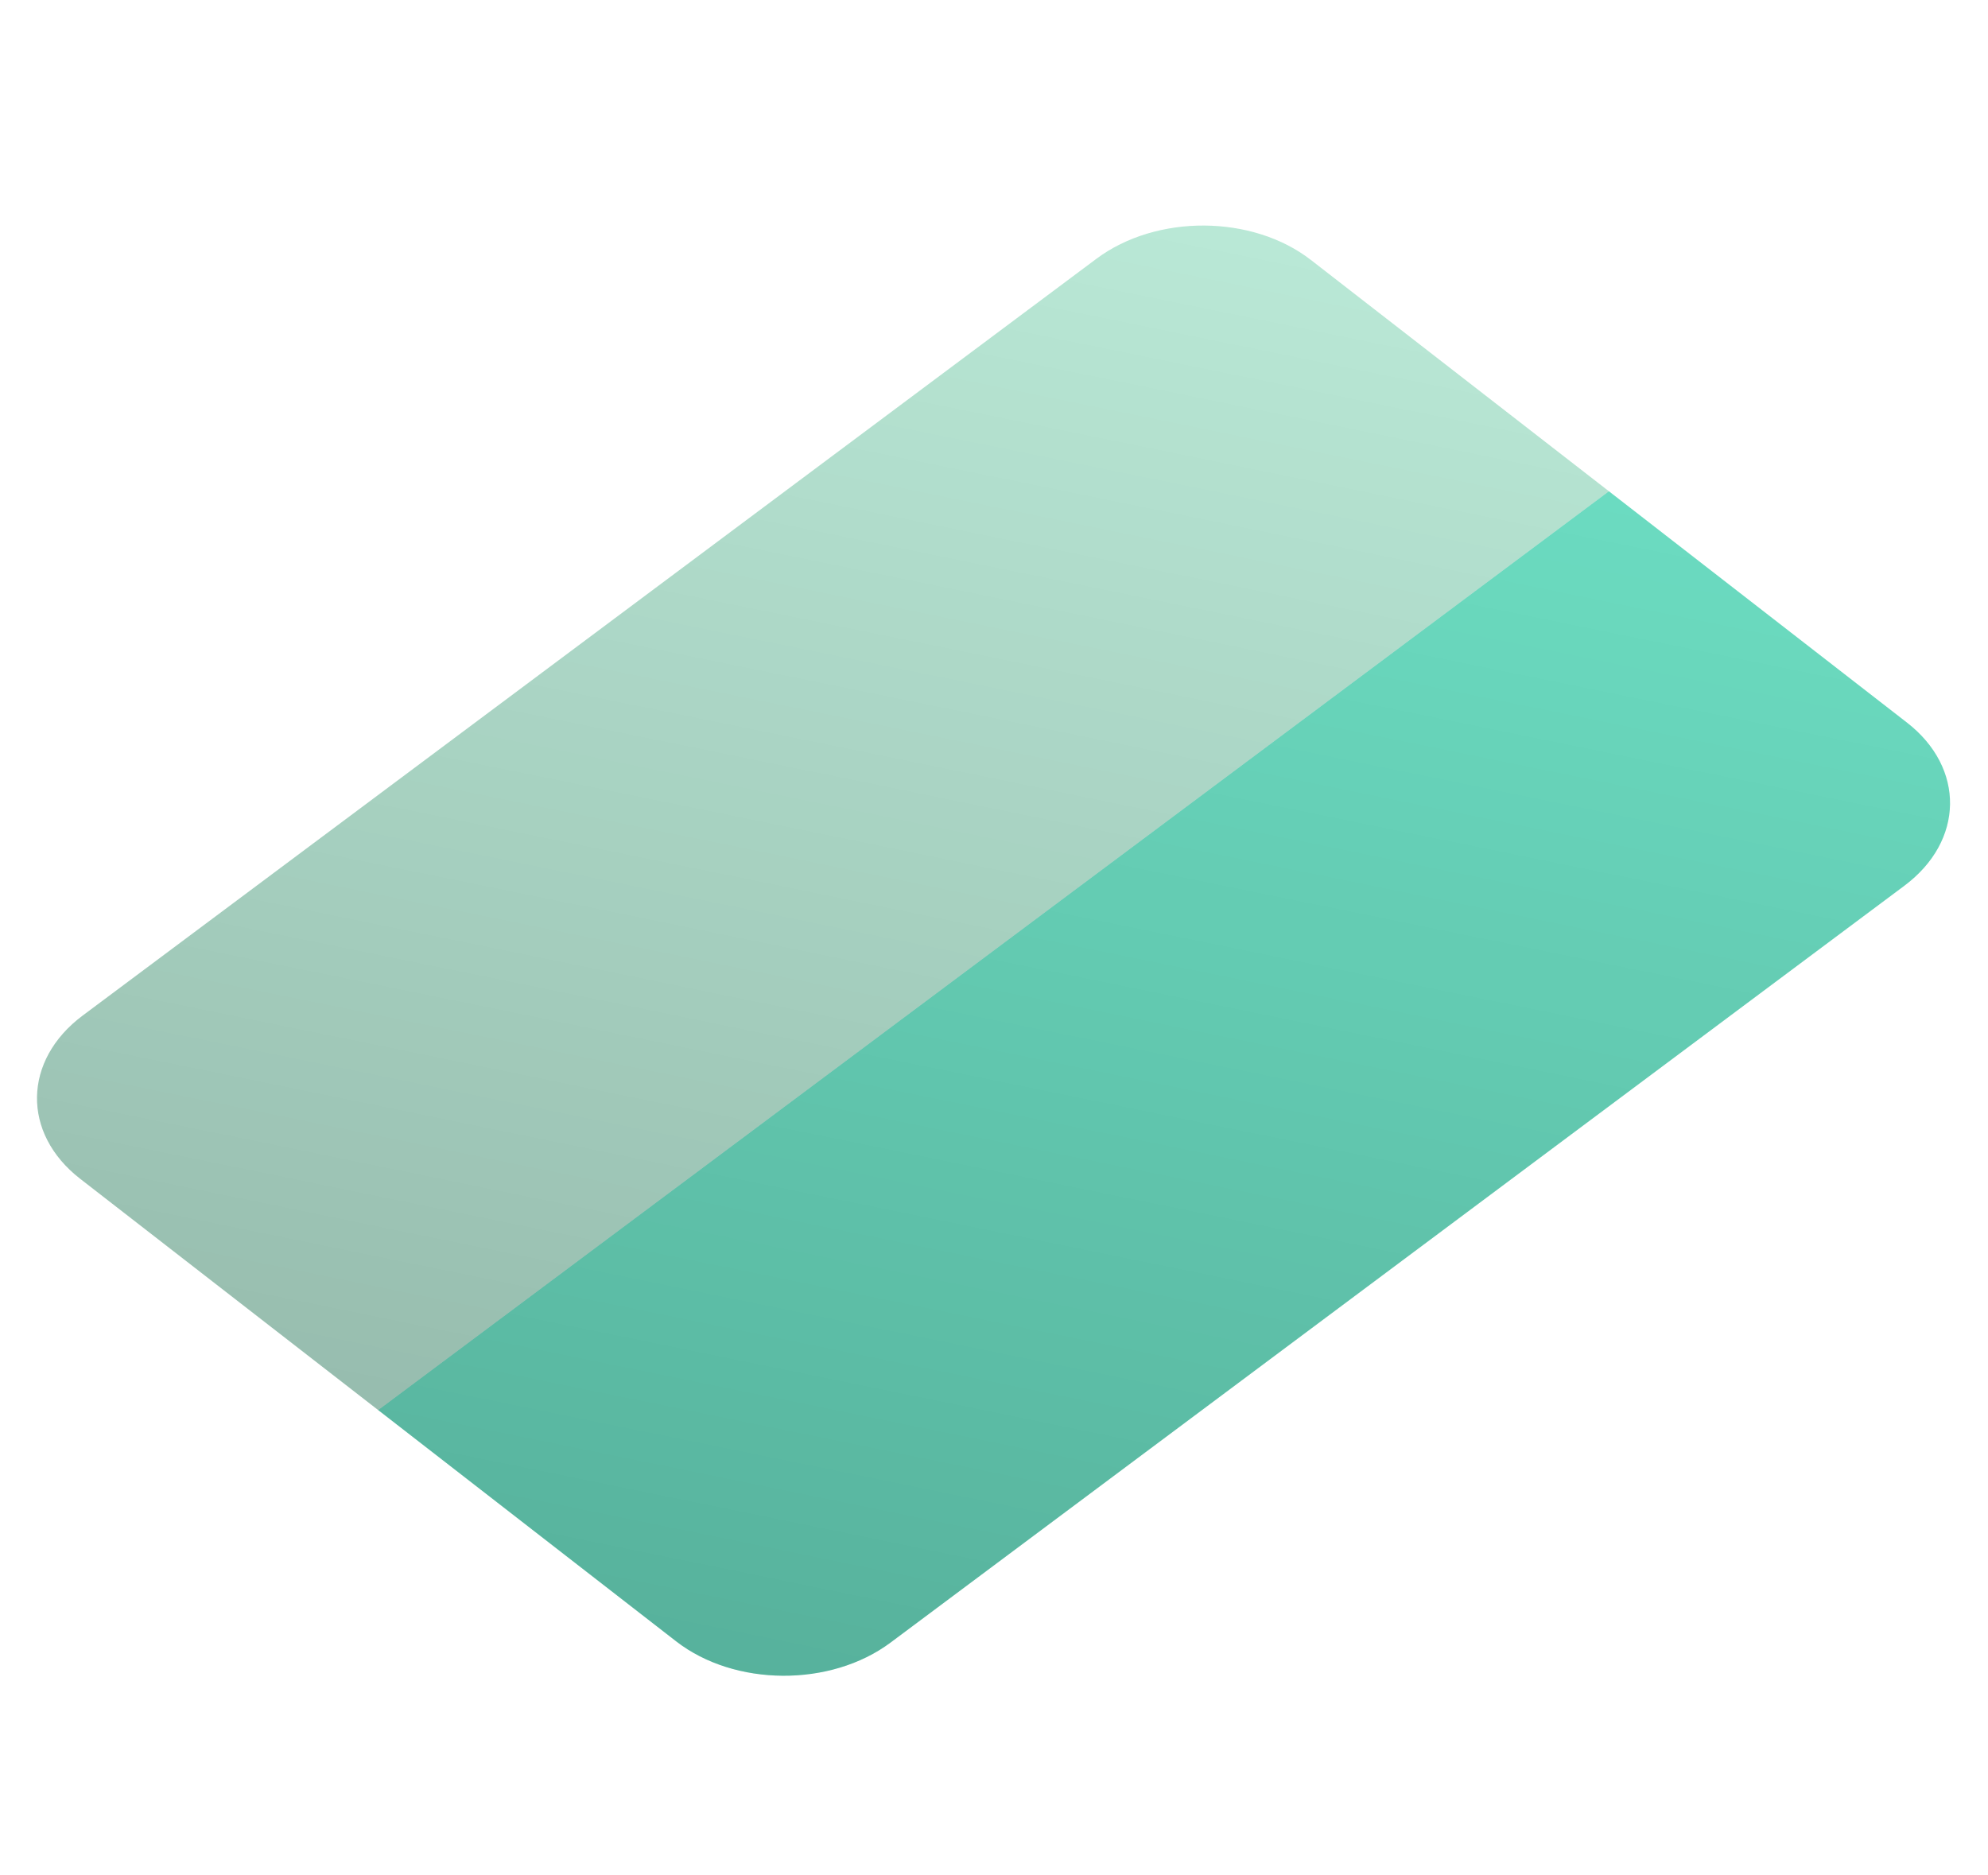 <svg width="512" height="483" viewBox="0 0 512 483" fill="none" xmlns="http://www.w3.org/2000/svg">
<g clip-path="url(#clip0_12_128)">
<g filter="url(#filter0_d_12_128)">
<path d="M20.645 299.599C5.575 287.902 5.869 269.08 21.301 257.559L282.391 62.643C297.824 51.122 322.551 51.264 337.621 62.961L414.365 122.527L97.39 359.165L20.645 299.599Z" fill="#C3F4E1"/>
<path d="M97.39 359.165L414.365 122.527L491.11 182.094C506.18 193.791 505.886 212.612 490.454 224.133L229.364 419.05C213.931 430.571 189.204 430.429 174.134 418.732L97.39 359.165Z" fill="#74EDD0"/>
<path d="M20.645 299.599C5.575 287.902 5.869 269.08 21.301 257.559L282.391 62.643C297.824 51.122 322.551 51.264 337.621 62.961L491.11 182.094C506.18 193.791 505.886 212.612 490.454 224.133L229.364 419.05C213.931 430.571 189.204 430.429 174.134 418.732L20.645 299.599Z" fill="url(#paint0_linear_12_128)"/>
</g>
</g>
<defs>
<filter id="filter0_d_12_128" x="6.532" y="54.094" width="498.691" height="380.504" filterUnits="userSpaceOnUse" color-interpolation-filters="sRGB">
<feFlood flood-opacity="0" result="BackgroundImageFix"/>
<feColorMatrix in="SourceAlpha" type="matrix" values="0 0 0 0 0 0 0 0 0 0 0 0 0 0 0 0 0 0 127 0" result="hardAlpha"/>
<feOffset dy="4"/>
<feGaussianBlur stdDeviation="1.5"/>
<feComposite in2="hardAlpha" operator="out"/>
<feColorMatrix type="matrix" values="0 0 0 0 0 0 0 0 0 0.039 0 0 0 0 0 0 0 0 1 0"/>
<feBlend mode="normal" in2="BackgroundImageFix" result="effect1_dropShadow_12_128"/>
<feBlend mode="normal" in="SourceGraphic" in2="effect1_dropShadow_12_128" result="shape"/>
</filter>
<linearGradient id="paint0_linear_12_128" x1="193.857" y1="426.77" x2="271.452" y2="46.144" gradientUnits="userSpaceOnUse">
<stop stop-opacity="0.25"/>
<stop offset="1" stop-opacity="0.05"/>
</linearGradient>
<clipPath id="clip0_12_128">
<rect width="512" height="482.77" fill="white"/>
</clipPath>
</defs>
</svg>
